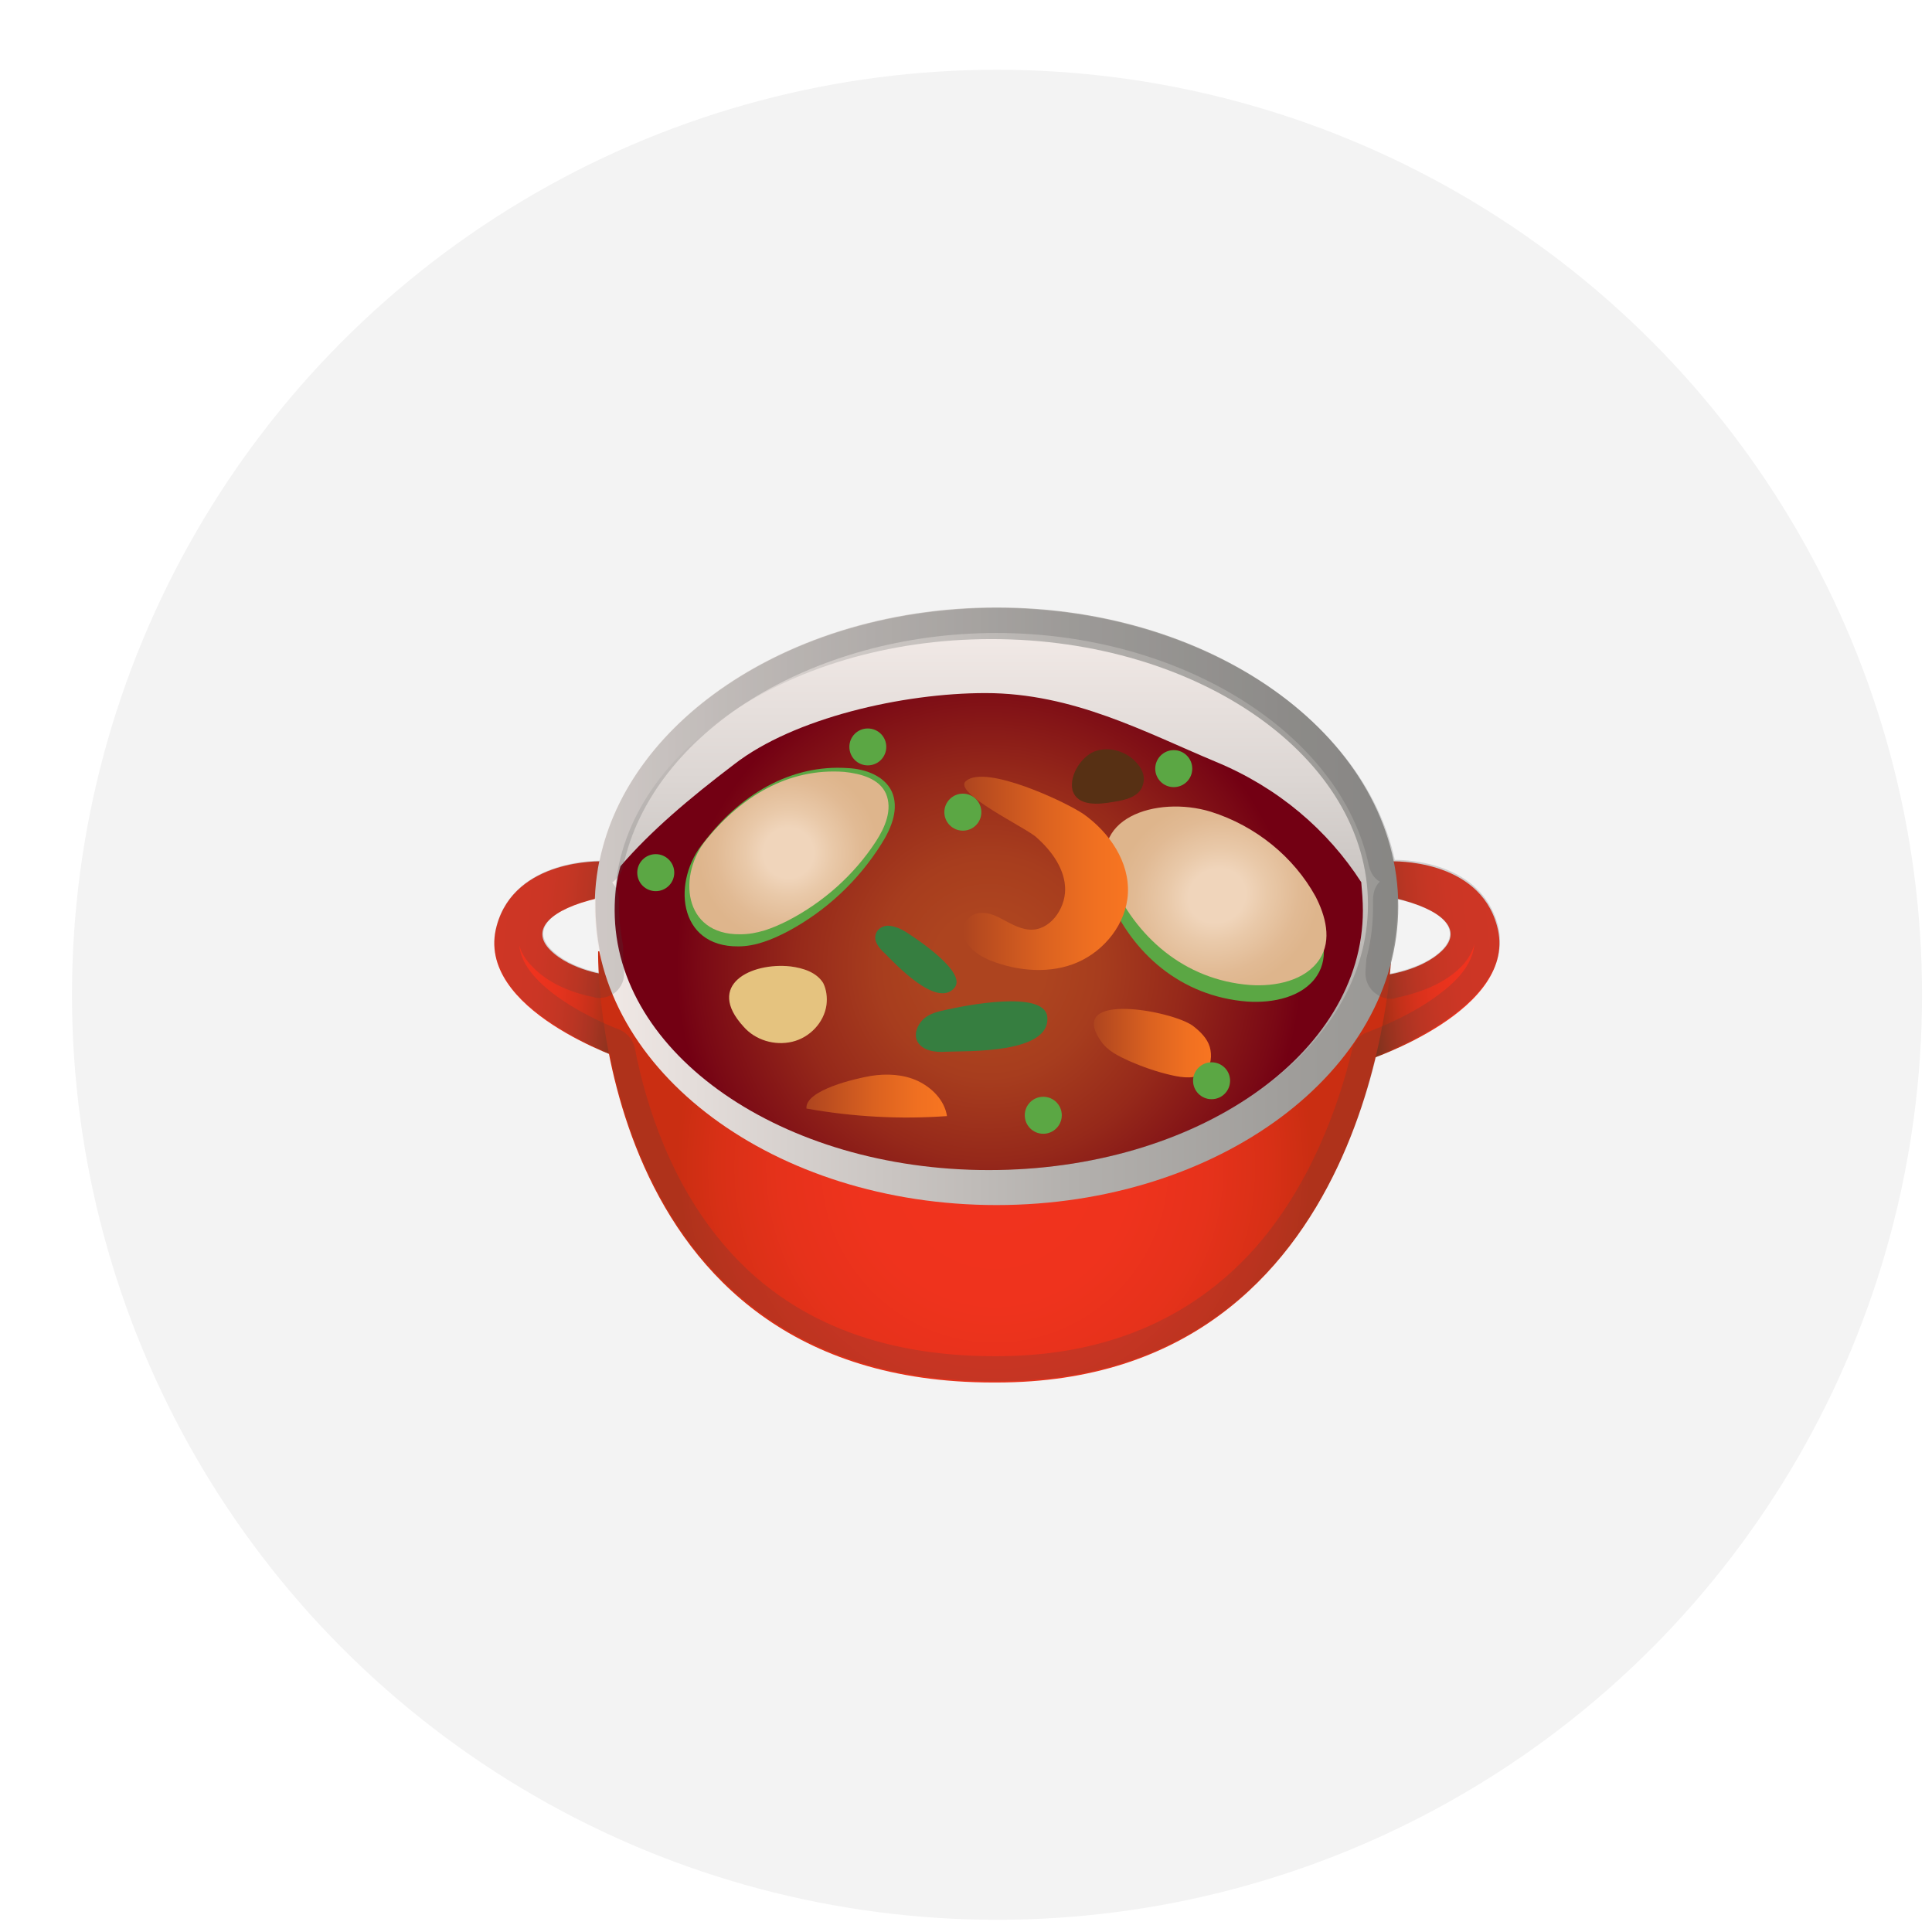 <svg xmlns="http://www.w3.org/2000/svg" width="19" height="19" viewBox="0 0 19 19" fill="none">
  <circle cx="9.805" cy="9.783" r="9.097" fill="#F3F3F3"/>
  <path d="M5.922 8.471C5.922 8.471 5.066 8.438 4.885 9.105C4.655 9.936 6.161 10.43 6.161 10.43L5.988 9.591C5.988 9.591 5.618 9.55 5.412 9.344C5.206 9.138 5.42 8.94 5.881 8.833C5.881 8.842 5.922 8.471 5.922 8.471Z" fill="url(#paint0_linear_157_1051)"/>
  <path d="M13.685 8.471C13.685 8.471 14.541 8.438 14.722 9.105C14.953 9.936 13.438 10.43 13.438 10.43L13.611 9.591C13.611 9.591 13.981 9.55 14.187 9.344C14.393 9.138 14.179 8.94 13.718 8.833C13.718 8.842 13.685 8.471 13.685 8.471Z" fill="url(#paint1_linear_157_1051)"/>
  <path d="M13.685 9.357C13.685 9.332 10.047 9.669 9.784 9.694C9.528 9.669 5.882 9.324 5.882 9.357C5.882 9.357 5.8 13.596 9.767 13.596H9.8C13.562 13.596 13.685 9.357 13.685 9.357Z" fill="url(#paint2_radial_157_1051)"/>
  <path d="M9.8 11.851C11.982 11.851 13.751 10.535 13.751 8.912C13.751 7.29 11.982 5.974 9.8 5.974C7.618 5.974 5.849 7.29 5.849 8.912C5.849 10.535 7.618 11.851 9.8 11.851Z" fill="url(#paint3_linear_157_1051)"/>
  <path d="M9.749 11.504C11.794 11.504 13.453 10.336 13.453 8.895C13.453 7.454 11.794 6.285 9.749 6.285C7.703 6.285 6.045 7.454 6.045 8.895C6.045 10.336 7.703 11.504 9.749 11.504Z" fill="url(#paint4_linear_157_1051)"/>
  <path d="M13.403 8.956C13.403 10.371 11.757 11.507 9.724 11.507C7.691 11.507 6.045 10.363 6.045 8.956C6.045 8.808 6.061 8.659 6.102 8.519C6.398 8.174 6.777 7.853 7.222 7.515C7.806 7.062 8.876 6.816 9.691 6.816C10.555 6.816 11.263 7.202 11.955 7.491C12.572 7.746 13.058 8.165 13.387 8.676C13.395 8.766 13.403 8.857 13.403 8.956Z" fill="url(#paint5_radial_157_1051)"/>
  <path d="M12.269 9.85C12.516 9.866 12.812 9.809 12.952 9.595C13.076 9.405 13.01 9.167 12.911 8.977C12.697 8.59 12.327 8.286 11.882 8.146C11.347 7.981 10.639 8.212 10.903 8.821C11.133 9.372 11.611 9.8 12.269 9.85Z" fill="#5BA744"/>
  <path d="M12.295 9.687C12.541 9.704 12.838 9.646 12.978 9.432C13.101 9.243 13.035 9.004 12.937 8.815C12.723 8.428 12.352 8.123 11.908 7.983C11.373 7.819 10.665 8.049 10.928 8.658C11.167 9.21 11.644 9.638 12.295 9.687Z" fill="url(#paint6_radial_157_1051)"/>
  <path d="M10.195 8.237C10.344 8.369 10.475 8.55 10.475 8.747C10.475 8.945 10.319 9.159 10.121 9.142C10.014 9.134 9.915 9.068 9.817 9.019C9.718 8.969 9.594 8.953 9.52 9.035C9.454 9.101 9.463 9.216 9.52 9.29C9.578 9.365 9.66 9.414 9.743 9.447C10.014 9.554 10.335 9.579 10.599 9.463C10.862 9.348 11.076 9.085 11.092 8.788C11.109 8.476 10.911 8.187 10.656 8.006C10.475 7.883 9.701 7.521 9.504 7.677C9.347 7.792 10.105 8.146 10.195 8.237Z" fill="url(#paint7_linear_157_1051)"/>
  <path d="M7.263 9.307C7.428 9.307 7.593 9.241 7.749 9.159C8.119 8.961 8.44 8.665 8.671 8.295C8.77 8.138 8.844 7.949 8.77 7.784C8.696 7.628 8.506 7.562 8.342 7.554C7.765 7.513 7.272 7.826 6.926 8.278C6.605 8.657 6.662 9.315 7.263 9.307Z" fill="#5BA744"/>
  <path d="M7.281 9.188C7.445 9.188 7.594 9.131 7.742 9.057C8.096 8.875 8.4 8.604 8.614 8.275C8.705 8.135 8.779 7.962 8.713 7.805C8.647 7.657 8.466 7.608 8.302 7.591C7.75 7.55 7.289 7.838 6.952 8.25C6.663 8.596 6.713 9.196 7.281 9.188Z" fill="url(#paint8_radial_157_1051)"/>
  <path d="M10.761 7.391C10.909 7.334 11.091 7.391 11.189 7.515C11.239 7.573 11.264 7.647 11.239 7.721C11.206 7.836 11.066 7.869 10.95 7.886C10.81 7.911 10.596 7.935 10.547 7.77C10.514 7.622 10.637 7.441 10.761 7.391Z" fill="#573014"/>
  <path d="M8.564 10.581C8.721 10.556 8.885 10.565 9.025 10.63C9.165 10.696 9.289 10.82 9.313 10.976C8.852 11.009 8.391 10.984 7.931 10.902C7.914 10.721 8.416 10.606 8.564 10.581Z" fill="url(#paint9_linear_157_1051)"/>
  <path d="M7.313 10.097C7.428 10.229 7.618 10.286 7.791 10.245C7.964 10.204 8.104 10.056 8.128 9.883C8.137 9.808 8.128 9.734 8.096 9.668C8.03 9.561 7.898 9.52 7.774 9.504C7.387 9.462 6.934 9.685 7.313 10.097Z" fill="#E5C37F"/>
  <path d="M11.732 10.089C11.806 10.146 11.872 10.212 11.897 10.295C11.921 10.377 11.913 10.484 11.847 10.542C11.765 10.616 11.633 10.599 11.526 10.575C11.378 10.542 11.238 10.492 11.106 10.435C10.999 10.385 10.892 10.336 10.826 10.237C10.481 9.743 11.534 9.941 11.732 10.089Z" fill="url(#paint10_linear_157_1051)"/>
  <path d="M9.303 10.343C9.196 10.351 9.073 10.334 9.023 10.244C8.982 10.17 9.023 10.079 9.081 10.022C9.147 9.964 9.229 9.947 9.303 9.931C9.484 9.89 10.266 9.733 10.299 9.997C10.34 10.367 9.501 10.334 9.303 10.343Z" fill="#367E40"/>
  <path d="M8.703 9.377C8.646 9.327 8.588 9.253 8.613 9.187C8.629 9.129 8.695 9.096 8.753 9.105C8.81 9.113 8.868 9.138 8.918 9.171C9.033 9.245 9.511 9.566 9.387 9.714C9.214 9.921 8.802 9.476 8.703 9.377Z" fill="#367E40"/>
  <path d="M10.26 11.15C10.36 11.15 10.442 11.068 10.442 10.968C10.442 10.867 10.36 10.786 10.26 10.786C10.159 10.786 10.078 10.867 10.078 10.968C10.078 11.068 10.159 11.15 10.26 11.15Z" fill="#5BA744"/>
  <path d="M11.543 7.741C11.644 7.741 11.725 7.66 11.725 7.559C11.725 7.459 11.644 7.377 11.543 7.377C11.443 7.377 11.361 7.459 11.361 7.559C11.361 7.66 11.443 7.741 11.543 7.741Z" fill="#5BA744"/>
  <path d="M9.469 8.169C9.57 8.169 9.651 8.088 9.651 7.987C9.651 7.887 9.57 7.805 9.469 7.805C9.369 7.805 9.287 7.887 9.287 7.987C9.287 8.088 9.369 8.169 9.469 8.169Z" fill="#5BA744"/>
  <path d="M11.915 10.81C12.016 10.81 12.097 10.729 12.097 10.628C12.097 10.528 12.016 10.447 11.915 10.447C11.815 10.447 11.733 10.528 11.733 10.628C11.733 10.729 11.815 10.81 11.915 10.81Z" fill="#5BA744"/>
  <path d="M6.449 8.764C6.549 8.764 6.631 8.683 6.631 8.582C6.631 8.482 6.549 8.4 6.449 8.4C6.348 8.4 6.267 8.482 6.267 8.582C6.267 8.683 6.348 8.764 6.449 8.764Z" fill="#5BA744"/>
  <path d="M8.534 7.527C8.635 7.527 8.716 7.446 8.716 7.345C8.716 7.245 8.635 7.164 8.534 7.164C8.434 7.164 8.353 7.245 8.353 7.345C8.353 7.446 8.434 7.527 8.534 7.527Z" fill="#5BA744"/>
  <path opacity="0.2" d="M9.799 6.225C11.618 6.225 13.19 7.213 13.462 8.514C13.478 8.58 13.511 8.637 13.569 8.67C13.519 8.72 13.503 8.785 13.503 8.851V8.876V8.917C13.503 9.073 13.486 9.238 13.445 9.395C13.445 9.411 13.437 9.419 13.437 9.436C13.437 9.469 13.429 9.51 13.429 9.551C13.421 9.625 13.454 9.707 13.511 9.757C13.56 9.798 13.618 9.823 13.676 9.823C13.692 9.823 13.709 9.823 13.725 9.814C13.882 9.781 14.17 9.707 14.367 9.51C14.441 9.436 14.482 9.353 14.499 9.287C14.491 9.395 14.433 9.567 14.17 9.765C13.906 9.971 13.577 10.102 13.445 10.152C13.371 10.177 13.314 10.242 13.297 10.325C13.165 10.876 12.886 11.666 12.326 12.292C11.7 12.983 10.852 13.337 9.807 13.337H9.791H9.782H9.774C8.655 13.337 7.766 12.983 7.148 12.275C6.597 11.65 6.35 10.86 6.243 10.308C6.226 10.226 6.169 10.16 6.095 10.127C5.856 10.037 5.14 9.707 5.107 9.296C5.123 9.362 5.165 9.436 5.239 9.51C5.412 9.691 5.667 9.773 5.84 9.806C5.856 9.814 5.872 9.814 5.889 9.814C5.947 9.814 6.004 9.798 6.054 9.757C6.111 9.707 6.144 9.633 6.136 9.559C6.136 9.485 6.128 9.427 6.128 9.395C6.128 9.37 6.128 9.337 6.128 9.304C6.103 9.172 6.087 9.041 6.087 8.917C6.087 8.901 6.087 8.892 6.087 8.884V8.859C6.087 8.794 6.062 8.728 6.021 8.678C6.07 8.645 6.111 8.588 6.128 8.522C6.408 7.205 7.98 6.225 9.799 6.225ZM9.799 5.979C7.823 5.979 6.185 7.057 5.897 8.464C5.749 8.464 5.049 8.506 4.885 9.098C4.704 9.757 5.609 10.201 5.996 10.358C6.243 11.609 7.066 13.584 9.774 13.584H9.807C12.351 13.584 13.231 11.642 13.536 10.382C13.857 10.259 14.919 9.798 14.729 9.09C14.556 8.481 13.849 8.456 13.717 8.456C13.412 7.057 11.774 5.979 9.799 5.979ZM13.668 9.576C13.676 9.526 13.676 9.485 13.676 9.452C13.717 9.279 13.742 9.098 13.742 8.917C13.742 8.892 13.742 8.868 13.742 8.843C14.178 8.942 14.384 9.139 14.178 9.345C14.03 9.493 13.783 9.551 13.668 9.576ZM5.897 9.567C5.774 9.543 5.56 9.477 5.42 9.337C5.222 9.139 5.42 8.942 5.856 8.835V8.909C5.856 9.057 5.872 9.205 5.897 9.345C5.922 9.485 5.889 9.436 5.897 9.567Z" fill="#424242"/>
  <defs>
    <linearGradient id="paint0_linear_157_1051" x1="4.851" y1="9.327" x2="6.262" y2="9.474" gradientUnits="userSpaceOnUse">
      <stop stop-color="#F1331E"/>
      <stop offset="0.294" stop-color="#EF331E"/>
      <stop offset="0.465" stop-color="#E6331D"/>
      <stop offset="0.605" stop-color="#D8321C"/>
      <stop offset="0.727" stop-color="#C4311A"/>
      <stop offset="0.839" stop-color="#AA3017"/>
      <stop offset="0.941" stop-color="#8B2F14"/>
      <stop offset="1" stop-color="#752E12"/>
    </linearGradient>
    <linearGradient id="paint1_linear_157_1051" x1="14.755" y1="9.327" x2="13.342" y2="9.473" gradientUnits="userSpaceOnUse">
      <stop stop-color="#F1331E"/>
      <stop offset="0.294" stop-color="#EF331E"/>
      <stop offset="0.465" stop-color="#E6331D"/>
      <stop offset="0.605" stop-color="#D8321C"/>
      <stop offset="0.727" stop-color="#C4311A"/>
      <stop offset="0.839" stop-color="#AA3017"/>
      <stop offset="0.941" stop-color="#8B2F14"/>
      <stop offset="1" stop-color="#752E12"/>
    </linearGradient>
    <radialGradient id="paint2_radial_157_1051" cx="0" cy="0" r="1" gradientUnits="userSpaceOnUse" gradientTransform="translate(9.783 11.475) scale(3.128 3.182)">
      <stop stop-color="#F1331E"/>
      <stop offset="0.422" stop-color="#EF331D"/>
      <stop offset="0.668" stop-color="#E6321B"/>
      <stop offset="0.867" stop-color="#D83016"/>
      <stop offset="1" stop-color="#CA2E12"/>
    </radialGradient>
    <linearGradient id="paint3_linear_157_1051" x1="5.939" y1="8.912" x2="14.328" y2="8.912" gradientUnits="userSpaceOnUse">
      <stop stop-color="#F1E9E6"/>
      <stop offset="0.219" stop-color="#D6D0CD"/>
      <stop offset="0.55" stop-color="#B3B0AD"/>
      <stop offset="0.823" stop-color="#9E9C99"/>
      <stop offset="1" stop-color="#969592"/>
    </linearGradient>
    <linearGradient id="paint4_linear_157_1051" x1="9.749" y1="6.251" x2="9.749" y2="11.434" gradientUnits="userSpaceOnUse">
      <stop stop-color="#F1E9E6"/>
      <stop offset="0.273" stop-color="#DCD6D3"/>
      <stop offset="0.831" stop-color="#A7A5A2"/>
      <stop offset="1" stop-color="#969592"/>
    </linearGradient>
    <radialGradient id="paint5_radial_157_1051" cx="0" cy="0" r="1" gradientUnits="userSpaceOnUse" gradientTransform="translate(9.724 9.508) scale(3.069)">
      <stop offset="0.177" stop-color="#AD441F"/>
      <stop offset="0.354" stop-color="#A73D1E"/>
      <stop offset="0.616" stop-color="#96291A"/>
      <stop offset="0.928" stop-color="#7A0915"/>
      <stop offset="1" stop-color="#730013"/>
    </radialGradient>
    <radialGradient id="paint6_radial_157_1051" cx="0" cy="0" r="1" gradientUnits="userSpaceOnUse" gradientTransform="translate(11.968 8.81) rotate(-27.622) scale(1.035 0.941)">
      <stop offset="0.276" stop-color="#F0D5BB"/>
      <stop offset="0.482" stop-color="#E9C9A9"/>
      <stop offset="0.795" stop-color="#E1BA94"/>
      <stop offset="1" stop-color="#DEB58C"/>
    </radialGradient>
    <linearGradient id="paint7_linear_157_1051" x1="9.474" y1="8.589" x2="11.096" y2="8.589" gradientUnits="userSpaceOnUse">
      <stop stop-color="#AD441F"/>
      <stop offset="0.104" stop-color="#B84B1F"/>
      <stop offset="0.485" stop-color="#DB6220"/>
      <stop offset="0.797" stop-color="#F07021"/>
      <stop offset="1" stop-color="#F87521"/>
    </linearGradient>
    <radialGradient id="paint8_radial_157_1051" cx="0" cy="0" r="1" gradientUnits="userSpaceOnUse" gradientTransform="translate(7.754 8.388) scale(0.893)">
      <stop offset="0.276" stop-color="#F0D5BB"/>
      <stop offset="0.482" stop-color="#E9C9A9"/>
      <stop offset="0.795" stop-color="#E1BA94"/>
      <stop offset="1" stop-color="#DEB58C"/>
    </radialGradient>
    <linearGradient id="paint9_linear_157_1051" x1="7.93" y1="10.779" x2="9.313" y2="10.779" gradientUnits="userSpaceOnUse">
      <stop stop-color="#AD441F"/>
      <stop offset="0.104" stop-color="#B84B1F"/>
      <stop offset="0.485" stop-color="#DB6220"/>
      <stop offset="0.797" stop-color="#F07021"/>
      <stop offset="1" stop-color="#F87521"/>
    </linearGradient>
    <linearGradient id="paint10_linear_157_1051" x1="10.754" y1="10.259" x2="11.913" y2="10.259" gradientUnits="userSpaceOnUse">
      <stop stop-color="#AD441F"/>
      <stop offset="0.104" stop-color="#B84B1F"/>
      <stop offset="0.485" stop-color="#DB6220"/>
      <stop offset="0.797" stop-color="#F07021"/>
      <stop offset="1" stop-color="#F87521"/>
    </linearGradient>
  </defs>
</svg>